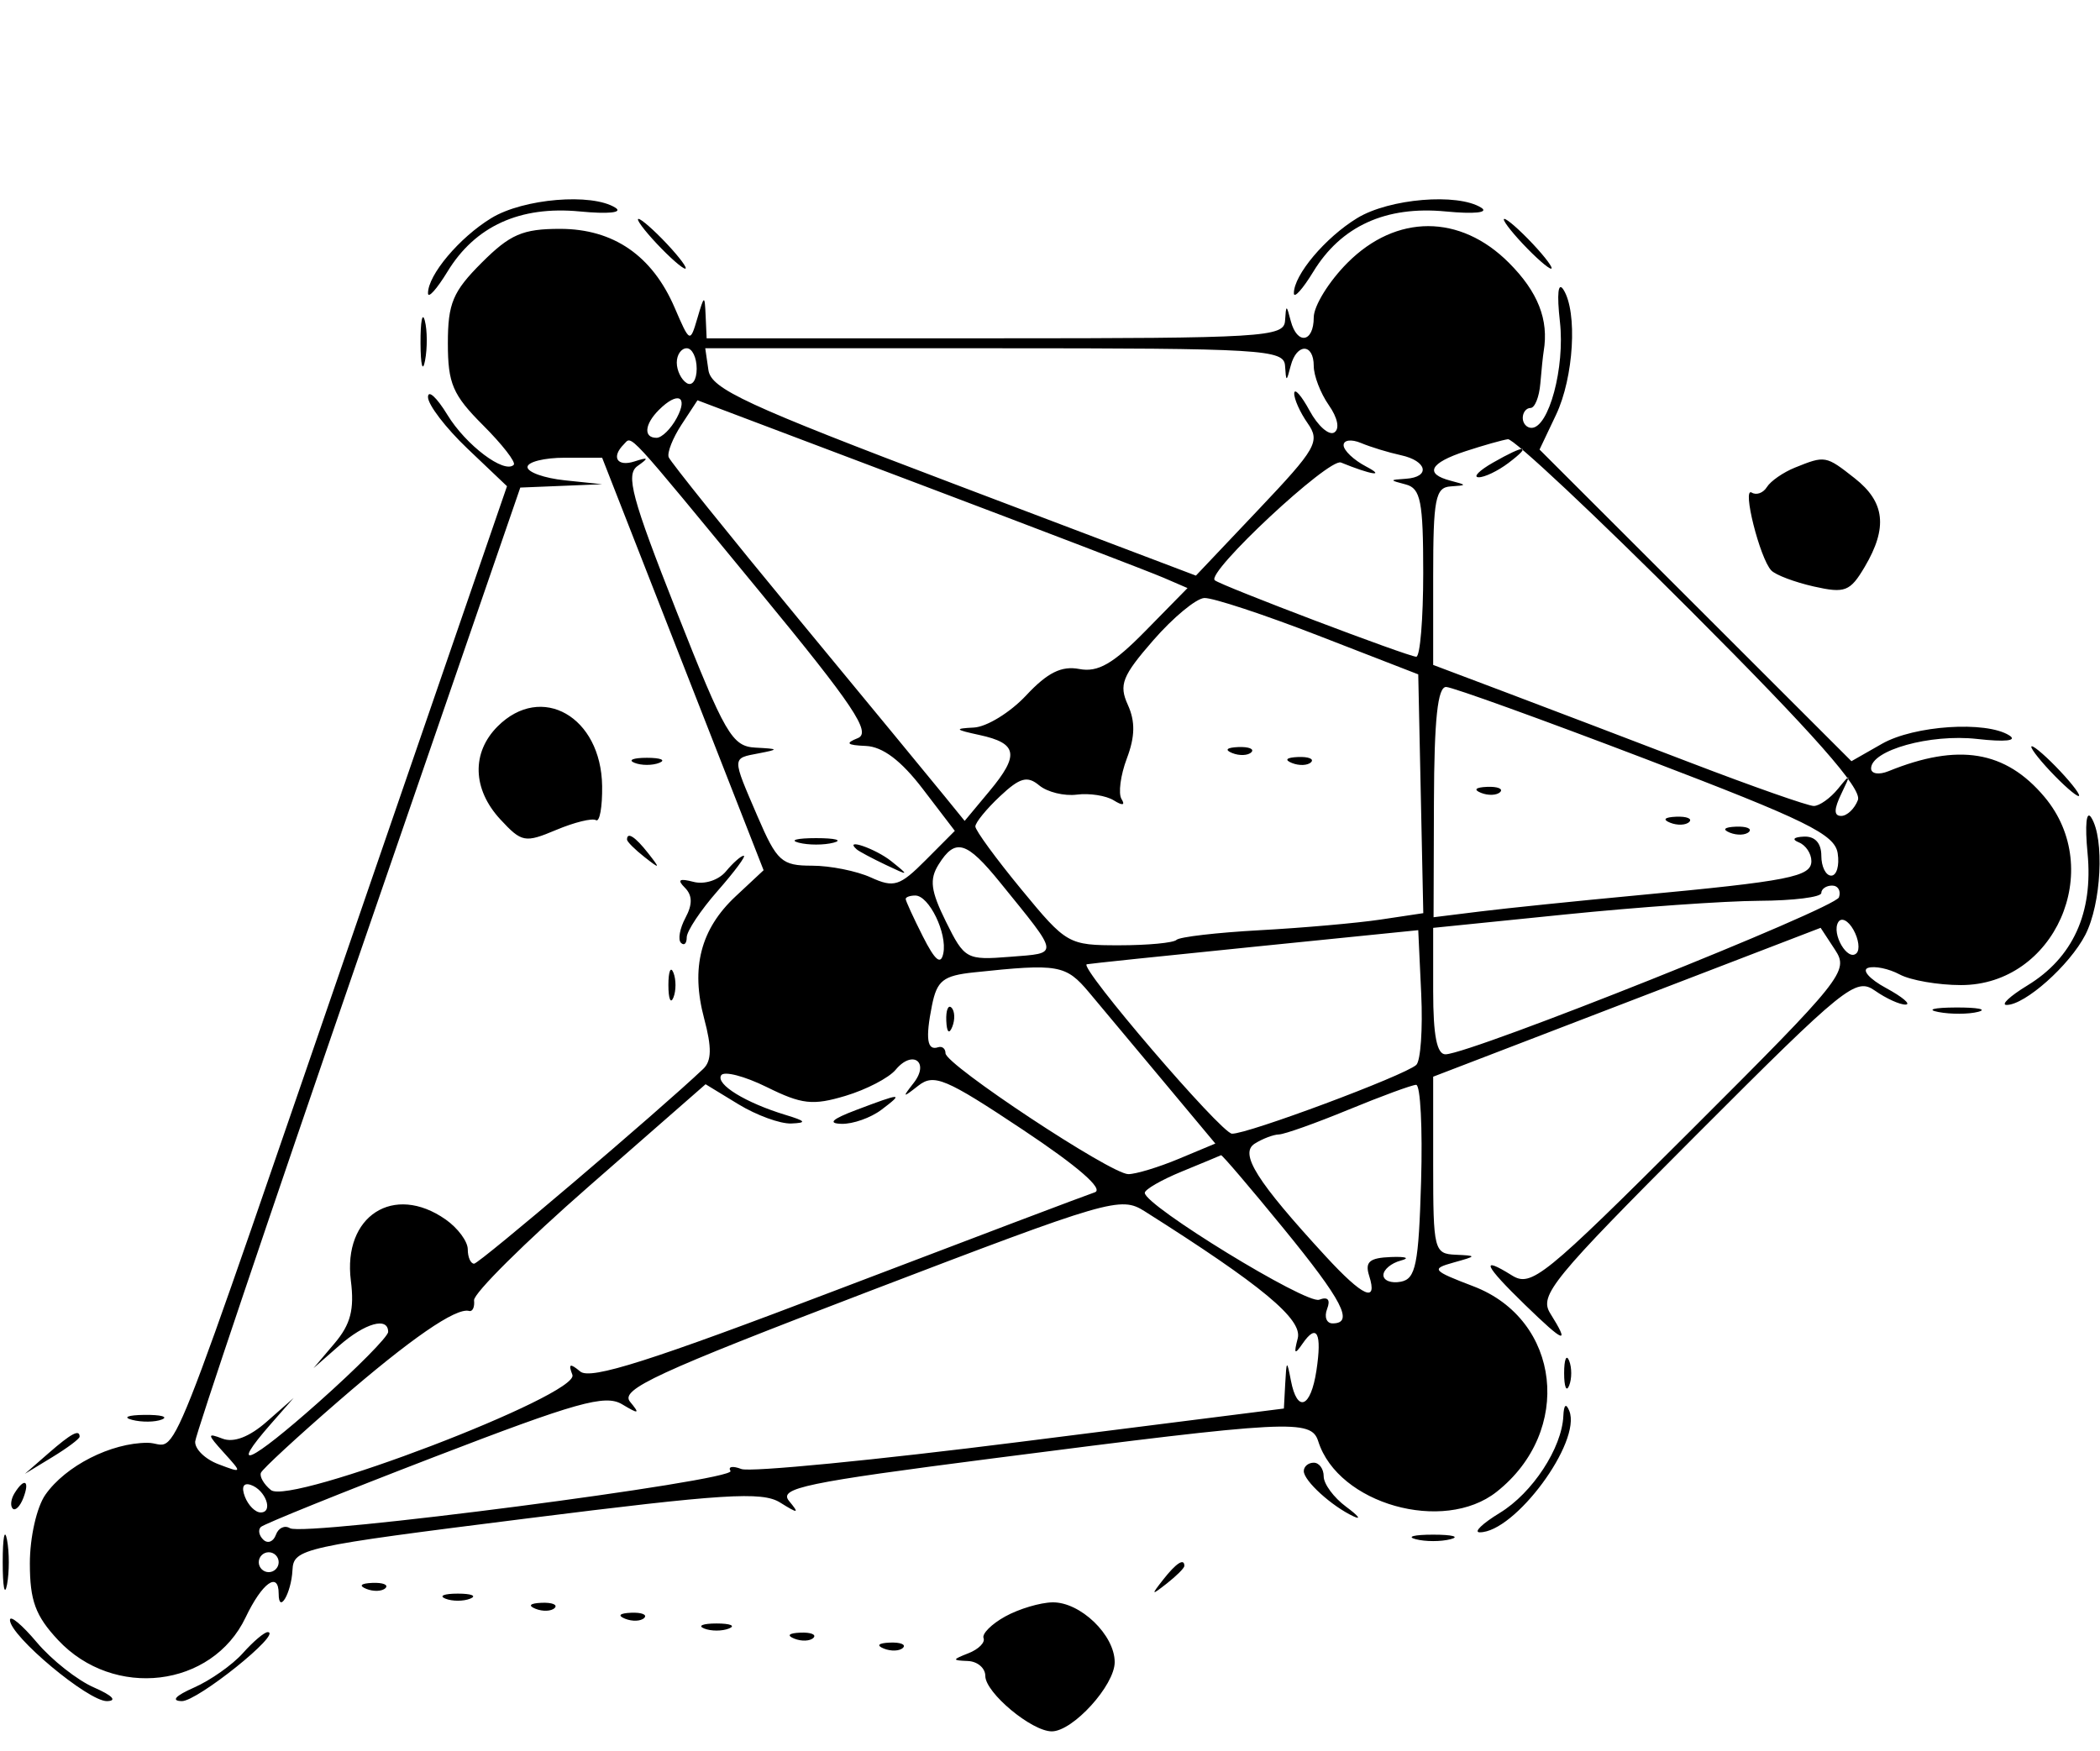 <svg xmlns="http://www.w3.org/2000/svg" width="211" height="176" viewBox="0 0 211 176" version="1.1">
	<path d="M 49.367 21.918 C 46.164 23.871, 42.997 27.631, 43.004 29.473 C 43.006 30.038, 43.886 29.059, 44.960 27.299 C 47.752 22.719, 52.247 20.673, 58.250 21.250 C 61.133 21.527, 62.617 21.372, 61.835 20.877 C 59.470 19.378, 52.590 19.952, 49.367 21.918 M 136.367 21.918 C 133.164 23.871, 129.997 27.631, 130.004 29.473 C 130.006 30.038, 130.886 29.059, 131.960 27.299 C 134.752 22.719, 139.247 20.673, 145.250 21.250 C 148.133 21.527, 149.617 21.372, 148.835 20.877 C 146.470 19.378, 139.590 19.952, 136.367 21.918 M 66 24.500 C 67.292 25.875, 68.574 27, 68.849 27 C 69.124 27, 68.292 25.875, 67 24.500 C 65.708 23.125, 64.426 22, 64.151 22 C 63.876 22, 64.708 23.125, 66 24.500 M 153 24.500 C 154.292 25.875, 155.574 27, 155.849 27 C 156.124 27, 155.292 25.875, 154 24.500 C 152.708 23.125, 151.426 22, 151.151 22 C 150.876 22, 151.708 23.125, 153 24.500 M 48.400 26.400 C 45.498 29.302, 45 30.488, 45 34.500 C 45 38.547, 45.491 39.691, 48.533 42.733 C 50.477 44.677, 51.865 46.468, 51.619 46.714 C 50.679 47.654, 46.811 44.738, 44.950 41.686 C 43.882 39.934, 43.006 39.132, 43.004 39.905 C 43.002 40.677, 44.787 43.009, 46.971 45.087 L 50.941 48.864 37.580 87.682 C 15.609 151.513, 18.194 145, 14.825 145 C 11.148 145, 6.593 147.315, 4.561 150.217 C 3.687 151.464, 3 154.502, 3 157.117 C 3 160.864, 3.560 162.387, 5.829 164.817 C 11.420 170.802, 21.308 169.616, 24.675 162.555 C 26.341 159.062, 28 157.870, 28 160.167 C 28 162.275, 29.267 160.117, 29.385 157.808 C 29.496 155.623, 30.241 155.459, 52.873 152.612 C 72.682 150.121, 76.570 149.874, 78.373 150.997 C 80.226 152.151, 80.342 152.131, 79.277 150.841 C 78.214 149.554, 80.898 148.994, 99.777 146.565 C 129.714 142.712, 131.740 142.607, 132.457 144.863 C 134.453 151.153, 145.031 154.145, 150.371 149.930 C 158.095 143.834, 156.832 132.629, 148.043 129.272 C 143.901 127.691, 143.760 127.521, 146.043 126.885 C 148.409 126.225, 148.417 126.196, 146.250 126.100 C 144.093 126.004, 144 125.633, 144 117.103 L 144 108.207 153.750 104.461 C 159.113 102.401, 167.872 99.034, 173.215 96.980 L 182.930 93.245 184.385 95.464 C 185.783 97.599, 185.230 98.292, 169.918 113.582 C 155.080 128.398, 153.855 129.390, 151.901 128.170 C 148.671 126.153, 149.118 127.147, 153.241 131.147 C 157.229 135.016, 157.763 135.194, 155.760 131.988 C 154.632 130.181, 155.951 128.570, 170.434 114.066 C 185.445 99.033, 186.463 98.211, 188.396 99.565 C 189.523 100.354, 190.907 100.982, 191.473 100.960 C 192.038 100.938, 191.150 100.189, 189.500 99.295 C 187.850 98.401, 187.038 97.490, 187.695 97.270 C 188.352 97.050, 189.784 97.349, 190.879 97.935 C 191.973 98.521, 194.743 99, 197.034 99 C 206.437 99, 211.576 87.403, 205.417 80.084 C 201.502 75.431, 196.768 74.651, 189.750 77.503 C 188.786 77.895, 188 77.771, 188 77.228 C 188 75.392, 193.954 73.735, 198.651 74.264 C 201.490 74.584, 202.736 74.447, 201.885 73.908 C 199.548 72.428, 192.332 72.903, 189.094 74.750 L 186.026 76.500 170.357 60.840 L 154.687 45.179 156.344 41.688 C 158.126 37.933, 158.517 31.365, 157.092 29.115 C 156.553 28.264, 156.416 29.510, 156.736 32.349 C 157.252 36.924, 155.622 43, 153.879 43 C 153.395 43, 153 42.550, 153 42 C 153 41.450, 153.352 41, 153.782 41 C 154.212 41, 154.655 39.895, 154.767 38.545 C 154.879 37.194, 155.030 35.732, 155.104 35.295 C 155.634 32.135, 154.528 29.328, 151.600 26.400 C 146.701 21.501, 140.299 21.501, 135.400 26.400 C 133.530 28.270, 132 30.745, 132 31.900 C 132 34.441, 130.328 34.694, 129.689 32.250 C 129.254 30.583, 129.226 30.583, 129.116 32.250 C 129.008 33.874, 126.908 34, 100 34 L 71 34 70.900 31.750 C 70.805 29.605, 70.766 29.616, 70.064 32 C 69.336 34.471, 69.309 34.458, 67.785 30.918 C 65.531 25.683, 61.627 23, 56.265 23 C 52.520 23, 51.251 23.549, 48.400 26.400 M 42.252 34.500 C 42.263 36.700, 42.468 37.482, 42.707 36.238 C 42.946 34.994, 42.937 33.194, 42.687 32.238 C 42.437 31.282, 42.241 32.300, 42.252 34.500 M 68 36.441 C 68 37.234, 68.450 38.160, 69 38.500 C 69.550 38.840, 70 38.191, 70 37.059 C 70 35.927, 69.550 35, 69 35 C 68.450 35, 68 35.648, 68 36.441 M 71.180 37.198 C 71.454 39.084, 74.967 40.712, 95.830 48.623 L 120.161 57.849 126.471 51.188 C 132.267 45.070, 132.668 44.365, 131.391 42.541 C 130.626 41.449, 130.018 40.093, 130.040 39.527 C 130.062 38.962, 130.758 39.751, 131.588 41.280 C 132.417 42.808, 133.528 43.791, 134.058 43.464 C 134.631 43.110, 134.409 41.994, 133.511 40.712 C 132.680 39.526, 132 37.755, 132 36.777 C 132 34.486, 130.286 34.466, 129.689 36.750 C 129.254 38.417, 129.226 38.417, 129.116 36.750 C 129.008 35.126, 126.905 35, 99.930 35 L 70.861 35 71.180 37.198 M 66.200 41.200 C 64.754 42.646, 64.640 44, 65.965 44 C 66.495 44, 67.411 43.100, 68 42 C 69.179 39.797, 68.088 39.312, 66.200 41.200 M 68.477 42.675 C 67.596 44.021, 67.015 45.494, 67.187 45.949 C 67.359 46.404, 73.207 53.689, 80.181 62.138 C 87.156 70.587, 93.777 78.625, 94.894 80 L 96.925 82.500 99.424 79.500 C 102.451 75.866, 102.242 74.696, 98.418 73.868 C 95.930 73.330, 95.846 73.219, 97.849 73.118 C 99.141 73.053, 101.507 71.598, 103.107 69.885 C 105.250 67.591, 106.658 66.893, 108.448 67.235 C 110.320 67.593, 111.848 66.711, 115.098 63.400 L 119.317 59.101 116.908 58.061 C 115.584 57.488, 104.506 53.242, 92.290 48.624 L 70.081 40.228 68.477 42.675 M 62.683 44.650 C 61.389 45.944, 62.003 46.936, 63.750 46.374 C 65.167 45.918, 65.226 46.006, 64.058 46.833 C 62.846 47.692, 63.470 50.019, 67.971 61.428 C 72.863 73.826, 73.550 75.012, 75.913 75.136 C 78.267 75.260, 78.298 75.311, 76.250 75.706 C 73.512 76.233, 73.517 76.006, 76.123 82.065 C 78.059 86.565, 78.540 87, 81.576 87 C 83.407 87, 86.074 87.532, 87.501 88.183 C 89.825 89.241, 90.402 89.059, 93.016 86.433 L 95.936 83.500 92.718 79.287 C 90.542 76.439, 88.691 75.040, 87 74.967 C 85.080 74.884, 84.892 74.702, 86.192 74.180 C 87.571 73.626, 85.753 70.909, 76.365 59.500 C 62.685 42.873, 63.536 43.797, 62.683 44.650 M 135 44.740 C 135 45.265, 136.012 46.227, 137.250 46.878 C 139.311 47.963, 137.760 47.719, 134.735 46.483 C 133.527 45.990, 121.139 57.552, 122.057 58.316 C 122.729 58.876, 141.498 66, 142.300 66 C 142.685 66, 143 62.208, 143 57.573 C 143 50.389, 142.742 49.079, 141.250 48.689 C 139.583 48.254, 139.583 48.226, 141.250 48.116 C 143.755 47.950, 143.412 46.322, 140.750 45.745 C 139.512 45.477, 137.713 44.926, 136.750 44.522 C 135.787 44.117, 135 44.215, 135 44.740 M 147.250 45.347 C 143.644 46.530, 143.094 47.617, 145.750 48.311 C 147.417 48.746, 147.417 48.774, 145.750 48.884 C 144.223 48.985, 144 50.135, 144 57.913 L 144 66.825 151.250 69.561 C 155.238 71.066, 163.607 74.255, 169.849 76.648 C 176.091 79.042, 181.666 81, 182.239 81 C 182.811 81, 183.916 80.213, 184.695 79.250 C 185.972 77.671, 186.004 77.719, 185.020 79.750 C 184.255 81.329, 184.248 82, 184.996 82 C 185.583 82, 186.338 81.282, 186.675 80.404 C 187.111 79.268, 182.285 73.800, 169.904 61.404 C 160.344 51.832, 152.067 44.063, 151.511 44.141 C 150.955 44.218, 149.037 44.761, 147.250 45.347 M 150 46.500 C 148.625 47.286, 147.976 47.945, 148.559 47.965 C 149.141 47.984, 150.491 47.339, 151.559 46.532 C 154.028 44.664, 153.239 44.648, 150 46.500 M 53 46.940 C 53 47.456, 54.688 48.056, 56.750 48.272 L 60.500 48.664 56.389 48.832 L 52.278 49 36.002 96.250 C 27.051 122.237, 19.676 144.113, 19.613 144.862 C 19.551 145.610, 20.598 146.640, 21.939 147.149 C 24.356 148.067, 24.361 148.057, 22.495 145.995 C 20.805 144.127, 20.791 143.983, 22.357 144.583 C 23.482 145.015, 25.061 144.408, 26.801 142.877 L 29.500 140.500 27.250 143.064 C 22.858 148.071, 25.099 147.064, 32 140.930 C 35.850 137.508, 39 134.324, 39 133.854 C 39 132.305, 36.671 132.963, 34.064 135.250 L 31.500 137.500 33.617 135 C 35.229 133.097, 35.619 131.594, 35.253 128.705 C 34.428 122.208, 39.554 118.898, 44.777 122.557 C 46 123.413, 47 124.763, 47 125.557 C 47 126.351, 47.287 127, 47.637 127 C 48.151 127, 66.179 111.670, 70.655 107.427 C 71.505 106.622, 71.530 105.279, 70.749 102.356 C 69.389 97.260, 70.394 93.369, 73.919 90.076 L 76.723 87.457 68.611 66.729 L 60.500 46.001 56.750 46.001 C 54.688 46, 53 46.423, 53 46.940 M 180.352 46.993 C 179.171 47.470, 177.903 48.349, 177.533 48.946 C 177.164 49.544, 176.478 49.795, 176.008 49.505 C 175.006 48.886, 176.819 56.113, 177.971 57.328 C 178.402 57.783, 180.325 58.509, 182.242 58.942 C 185.382 59.650, 185.892 59.453, 187.365 56.960 C 189.687 53.029, 189.398 50.458, 186.365 48.073 C 183.446 45.776, 183.393 45.767, 180.352 46.993 M 115.880 64.344 C 112.754 67.933, 112.405 68.818, 113.319 70.831 C 114.078 72.502, 114.050 74.029, 113.220 76.227 C 112.584 77.913, 112.343 79.747, 112.686 80.301 C 113.080 80.939, 112.793 80.988, 111.905 80.435 C 111.132 79.955, 109.464 79.696, 108.197 79.859 C 106.930 80.023, 105.230 79.606, 104.418 78.932 C 103.218 77.936, 102.478 78.142, 100.471 80.028 C 99.112 81.304, 98 82.668, 98 83.059 C 98 83.450, 100.080 86.297, 102.622 89.385 C 107.159 94.895, 107.342 95, 112.456 95 C 115.322 95, 117.911 94.755, 118.210 94.457 C 118.509 94.158, 122.282 93.721, 126.594 93.485 C 130.907 93.250, 136.364 92.768, 138.721 92.415 L 143.007 91.772 142.754 79.772 L 142.500 67.773 132.500 63.892 C 127 61.758, 121.825 60.052, 121 60.100 C 120.175 60.149, 117.871 62.059, 115.880 64.344 M 144.076 80.591 L 144.039 92.182 148.770 91.596 C 151.371 91.274, 158.450 90.546, 164.500 89.979 C 179.810 88.543, 182 88.112, 182 86.538 C 182 85.784, 181.438 84.940, 180.750 84.662 C 180.003 84.361, 180.205 84.126, 181.250 84.079 C 182.360 84.029, 183 84.732, 183 86 C 183 87.100, 183.447 88, 183.994 88 C 184.540 88, 184.834 86.992, 184.645 85.759 C 184.354 83.846, 181.536 82.461, 165.402 76.299 C 155.006 72.329, 145.963 69.062, 145.307 69.040 C 144.450 69.011, 144.103 72.275, 144.076 80.591 M 50 73 C 47.359 75.641, 47.467 79.322, 50.276 82.352 C 52.420 84.666, 52.743 84.727, 55.879 83.409 C 57.709 82.639, 59.509 82.197, 59.879 82.425 C 60.249 82.654, 60.528 81.111, 60.500 78.997 C 60.407 72.025, 54.404 68.596, 50 73 M 123.813 75.683 C 124.534 75.972, 125.397 75.936, 125.729 75.604 C 126.061 75.272, 125.471 75.036, 124.417 75.079 C 123.252 75.127, 123.015 75.364, 123.813 75.683 M 206 77.500 C 207.292 78.875, 208.574 80, 208.849 80 C 209.124 80, 208.292 78.875, 207 77.500 C 205.708 76.125, 204.426 75, 204.151 75 C 203.876 75, 204.708 76.125, 206 77.500 M 63.750 76.662 C 64.438 76.940, 65.563 76.940, 66.250 76.662 C 66.938 76.385, 66.375 76.158, 65 76.158 C 63.625 76.158, 63.063 76.385, 63.750 76.662 M 129.813 76.683 C 130.534 76.972, 131.397 76.936, 131.729 76.604 C 132.061 76.272, 131.471 76.036, 130.417 76.079 C 129.252 76.127, 129.015 76.364, 129.813 76.683 M 148.813 79.683 C 149.534 79.972, 150.397 79.936, 150.729 79.604 C 151.061 79.272, 150.471 79.036, 149.417 79.079 C 148.252 79.127, 148.015 79.364, 148.813 79.683 M 209.750 85.750 C 210.327 91.753, 208.281 96.248, 203.701 99.040 C 201.941 100.114, 201.002 100.994, 201.615 100.996 C 203.460 101.002, 207.941 97.015, 209.520 93.961 C 211.134 90.839, 211.469 84.289, 210.123 82.165 C 209.628 81.383, 209.473 82.867, 209.750 85.750 M 167.813 82.683 C 168.534 82.972, 169.397 82.936, 169.729 82.604 C 170.061 82.272, 169.471 82.036, 168.417 82.079 C 167.252 82.127, 167.015 82.364, 167.813 82.683 M 173.813 83.683 C 174.534 83.972, 175.397 83.936, 175.729 83.604 C 176.061 83.272, 175.471 83.036, 174.417 83.079 C 173.252 83.127, 173.015 83.364, 173.813 83.683 M 63 84.378 C 63 84.585, 63.788 85.373, 64.750 86.128 C 66.336 87.371, 66.371 87.336, 65.128 85.750 C 63.821 84.084, 63 83.555, 63 84.378 M 80.250 84.689 C 81.213 84.941, 82.787 84.941, 83.750 84.689 C 84.713 84.438, 83.925 84.232, 82 84.232 C 80.075 84.232, 79.287 84.438, 80.250 84.689 M 86.083 85.365 C 86.313 85.565, 87.625 86.265, 89 86.920 C 91.357 88.042, 91.389 88.022, 89.559 86.555 C 87.966 85.279, 84.711 84.164, 86.083 85.365 M 94.307 86.880 C 93.365 88.389, 93.512 89.528, 95.051 92.639 C 96.909 96.393, 97.113 96.505, 101.472 96.159 C 106.481 95.760, 106.531 96.145, 100.500 88.702 C 97.110 84.519, 95.988 84.189, 94.307 86.880 M 72.942 87.570 C 72.206 88.457, 70.786 88.916, 69.676 88.625 C 68.250 88.253, 68.013 88.413, 68.809 89.209 C 69.577 89.977, 69.596 90.886, 68.872 92.239 C 68.303 93.302, 68.099 94.433, 68.419 94.752 C 68.739 95.072, 69 94.824, 69 94.201 C 69 93.579, 70.397 91.479, 72.104 89.535 C 73.811 87.591, 74.991 86, 74.726 86 C 74.461 86, 73.659 86.706, 72.942 87.570 M 182.997 89.750 C 182.996 90.162, 180.183 90.514, 176.747 90.530 C 173.311 90.547, 164.537 91.165, 157.250 91.905 L 144 93.249 144 99.625 C 144 104.081, 144.376 105.987, 145.250 105.958 C 147.897 105.869, 184.402 91.295, 184.774 90.178 C 184.990 89.530, 184.679 89, 184.083 89 C 183.488 89, 182.999 89.338, 182.997 89.750 M 91 90.346 C 91 90.537, 91.774 92.224, 92.719 94.096 C 93.955 96.543, 94.535 97.023, 94.782 95.802 C 95.189 93.797, 93.345 90, 91.965 90 C 91.434 90, 91 90.156, 91 90.346 M 184.704 92.669 C 183.988 93.828, 185.657 96.676, 186.537 95.796 C 186.893 95.441, 186.754 94.383, 186.230 93.447 C 185.706 92.510, 185.019 92.160, 184.704 92.669 M 126 95.149 C 116.925 96.066, 109.362 96.857, 109.194 96.908 C 108.356 97.160, 122.680 113.878, 123.782 113.934 C 125.270 114.011, 141.112 108.100, 142.299 107.025 C 142.739 106.627, 142.964 103.417, 142.799 99.892 L 142.500 93.481 126 95.149 M 67.158 99 C 67.158 100.375, 67.385 100.938, 67.662 100.250 C 67.940 99.563, 67.940 98.438, 67.662 97.750 C 67.385 97.063, 67.158 97.625, 67.158 99 M 97.864 97.722 C 94.762 98.051, 94.142 98.540, 93.638 101.058 C 92.973 104.387, 93.152 105.616, 94.250 105.250 C 94.662 105.112, 95 105.382, 95 105.850 C 95 107.003, 111.625 118, 113.368 118 C 114.131 118, 116.411 117.308, 118.434 116.463 L 122.112 114.926 116.927 108.713 C 114.076 105.296, 110.705 101.263, 109.436 99.750 C 107.087 96.950, 106.356 96.821, 97.864 97.722 M 95.079 102.583 C 95.127 103.748, 95.364 103.985, 95.683 103.188 C 95.972 102.466, 95.936 101.603, 95.604 101.271 C 95.272 100.939, 95.036 101.529, 95.079 102.583 M 194.762 101.707 C 196.006 101.946, 197.806 101.937, 198.762 101.687 C 199.718 101.437, 198.700 101.241, 196.500 101.252 C 194.300 101.263, 193.518 101.468, 194.762 101.707 M 89.995 107.506 C 89.317 108.323, 87.047 109.505, 84.949 110.133 C 81.668 111.116, 80.566 110.994, 77.054 109.256 C 74.808 108.146, 72.740 107.611, 72.458 108.068 C 71.897 108.976, 74.912 110.829, 78.942 112.052 C 80.982 112.671, 81.095 112.845, 79.500 112.910 C 78.400 112.956, 76.014 112.086, 74.197 110.979 L 70.894 108.965 59.197 119.201 C 52.764 124.831, 47.560 129.996, 47.632 130.679 C 47.705 131.363, 47.480 131.844, 47.132 131.748 C 45.813 131.387, 41.241 134.545, 34 140.822 C 29.875 144.398, 26.373 147.633, 26.217 148.012 C 26.061 148.390, 26.511 149.171, 27.217 149.747 C 29.136 151.312, 58.281 140.174, 57.512 138.169 C 57.081 137.049, 57.262 136.973, 58.303 137.836 C 59.336 138.694, 65.372 136.774, 84.076 129.638 C 97.509 124.514, 109.172 120.100, 109.994 119.829 C 110.946 119.516, 108.325 117.233, 102.762 113.531 C 95.005 108.369, 93.841 107.878, 92.268 109.112 C 90.682 110.357, 90.634 110.329, 91.799 108.839 C 93.436 106.745, 91.695 105.458, 89.995 107.506 M 135.500 111.519 C 132.200 112.879, 129.050 114, 128.500 114.011 C 127.950 114.022, 126.857 114.438, 126.070 114.935 C 124.504 115.927, 126.251 118.701, 133.193 126.250 C 136.945 130.329, 138.455 131.008, 137.569 128.218 C 137.125 126.817, 137.592 126.413, 139.752 126.330 C 141.263 126.271, 141.713 126.431, 140.750 126.685 C 139.787 126.939, 139 127.597, 139 128.147 C 139 128.697, 139.787 128.996, 140.750 128.812 C 142.250 128.525, 142.541 127.084, 142.786 118.738 C 142.944 113.382, 142.719 109.011, 142.286 109.024 C 141.854 109.037, 138.800 110.160, 135.500 111.519 M 86 111.563 C 83.585 112.477, 83.138 112.905, 84.559 112.944 C 85.691 112.975, 87.491 112.339, 88.559 111.532 C 90.839 109.808, 90.633 109.810, 86 111.563 M 118.750 117.733 C 116.688 118.579, 115.010 119.548, 115.023 119.886 C 115.070 121.190, 131.266 131.112, 132.546 130.621 C 133.418 130.286, 133.701 130.617, 133.342 131.551 C 133.036 132.348, 133.284 133, 133.893 133 C 136.081 133, 134.902 130.723, 128.936 123.421 C 125.600 119.340, 122.788 116.044, 122.686 116.097 C 122.584 116.151, 120.813 116.887, 118.750 117.733 M 87.301 129.781 C 65.949 137.947, 62.285 139.640, 63.301 140.870 C 64.325 142.109, 64.208 142.147, 62.500 141.125 C 60.805 140.112, 57.926 140.921, 43.620 146.428 C 34.336 150.003, 26.498 153.169, 26.203 153.464 C 25.908 153.759, 26.028 154.338, 26.470 154.750 C 26.912 155.162, 27.476 154.935, 27.722 154.244 C 27.969 153.553, 28.605 153.256, 29.136 153.584 C 30.530 154.446, 73.992 148.796, 73.396 147.831 C 73.121 147.387, 73.613 147.298, 74.490 147.635 C 75.366 147.971, 87.990 146.741, 102.542 144.901 L 129 141.556 129.136 139.028 C 129.263 136.676, 129.303 136.657, 129.706 138.750 C 130.338 142.031, 131.697 141.501, 132.268 137.750 C 132.843 133.974, 132.316 132.940, 130.880 135.029 C 130.079 136.194, 129.978 136.084, 130.392 134.500 C 130.892 132.587, 126.791 129.183, 115 121.725 C 112.599 120.206, 111.505 120.524, 87.301 129.781 M 157.158 138 C 157.158 139.375, 157.385 139.938, 157.662 139.250 C 157.940 138.563, 157.940 137.438, 157.662 136.750 C 157.385 136.063, 157.158 136.625, 157.158 138 M 157.079 142.300 C 156.938 145.519, 153.975 150.045, 150.701 152.040 C 148.941 153.114, 148.028 153.994, 148.673 153.996 C 152.213 154.008, 158.927 144.915, 157.679 141.801 C 157.351 140.982, 157.129 141.167, 157.079 142.300 M 13.269 142.693 C 14.242 142.947, 15.592 142.930, 16.269 142.656 C 16.946 142.382, 16.150 142.175, 14.500 142.195 C 12.850 142.215, 12.296 142.439, 13.269 142.693 M 4.861 146.059 L 2.500 148.119 5.250 146.444 C 6.763 145.523, 8 144.597, 8 144.385 C 8 143.604, 7.165 144.050, 4.861 146.059 M 131 147.845 C 131 148.820, 133.805 151.372, 136 152.394 C 136.825 152.778, 136.488 152.342, 135.250 151.424 C 134.012 150.507, 133 149.136, 133 148.378 C 133 147.620, 132.550 147, 132 147 C 131.450 147, 131 147.380, 131 147.845 M 1.459 150.067 C 1.096 150.653, 1.014 151.348, 1.276 151.610 C 1.538 151.872, 2.019 151.392, 2.345 150.543 C 3.021 148.781, 2.445 148.471, 1.459 150.067 M 24.606 150.416 C 24.941 151.287, 25.653 152, 26.190 152 C 27.505 152, 26.682 149.727, 25.187 149.229 C 24.456 148.985, 24.233 149.443, 24.606 150.416 M 0.272 157 C 0.272 159.475, 0.467 160.488, 0.706 159.250 C 0.944 158.012, 0.944 155.988, 0.706 154.750 C 0.467 153.512, 0.272 154.525, 0.272 157 M 142.250 154.689 C 143.213 154.941, 144.787 154.941, 145.750 154.689 C 146.713 154.438, 145.925 154.232, 144 154.232 C 142.075 154.232, 141.287 154.438, 142.250 154.689 M 26 157 C 26 157.550, 26.450 158, 27 158 C 27.550 158, 28 157.550, 28 157 C 28 156.450, 27.550 156, 27 156 C 26.450 156, 26 156.450, 26 157 M 116.872 158.750 C 115.629 160.336, 115.664 160.371, 117.250 159.128 C 118.213 158.373, 119 157.585, 119 157.378 C 119 156.555, 118.179 157.084, 116.872 158.750 M 36.813 159.683 C 37.534 159.972, 38.397 159.936, 38.729 159.604 C 39.061 159.272, 38.471 159.036, 37.417 159.079 C 36.252 159.127, 36.015 159.364, 36.813 159.683 M 44.750 160.662 C 45.438 160.940, 46.563 160.940, 47.250 160.662 C 47.938 160.385, 47.375 160.158, 46 160.158 C 44.625 160.158, 44.063 160.385, 44.750 160.662 M 53.813 161.683 C 54.534 161.972, 55.397 161.936, 55.729 161.604 C 56.061 161.272, 55.471 161.036, 54.417 161.079 C 53.252 161.127, 53.015 161.364, 53.813 161.683 M 101 162.454 C 99.625 163.215, 98.646 164.194, 98.824 164.630 C 99.002 165.066, 98.327 165.745, 97.324 166.141 C 95.649 166.801, 95.643 166.865, 97.250 166.930 C 98.213 166.968, 99 167.642, 99 168.427 C 99 170.115, 103.657 174, 105.680 174 C 107.799 174, 112 169.377, 112 167.045 C 112 164.314, 108.545 160.991, 105.750 161.035 C 104.513 161.055, 102.375 161.693, 101 162.454 M 1 162.807 C 1 164.411, 8.885 171.003, 10.753 170.961 C 11.808 170.937, 11.292 170.396, 9.450 169.593 C 7.773 168.863, 5.186 166.821, 3.700 165.056 C 2.215 163.291, 1 162.279, 1 162.807 M 62.813 162.683 C 63.534 162.972, 64.397 162.936, 64.729 162.604 C 65.061 162.272, 64.471 162.036, 63.417 162.079 C 62.252 162.127, 62.015 162.364, 62.813 162.683 M 70.750 163.662 C 71.438 163.940, 72.563 163.940, 73.250 163.662 C 73.938 163.385, 73.375 163.158, 72 163.158 C 70.625 163.158, 70.063 163.385, 70.750 163.662 M 24.405 166.137 C 23.357 167.312, 21.150 168.869, 19.500 169.597 C 17.618 170.428, 17.157 170.936, 18.265 170.961 C 19.819 170.995, 28.416 164.096, 26.905 164.027 C 26.578 164.012, 25.453 164.961, 24.405 166.137 M 79.813 164.683 C 80.534 164.972, 81.397 164.936, 81.729 164.604 C 82.061 164.272, 81.471 164.036, 80.417 164.079 C 79.252 164.127, 79.015 164.364, 79.813 164.683 M 88.813 165.683 C 89.534 165.972, 90.397 165.936, 90.729 165.604 C 91.061 165.272, 90.471 165.036, 89.417 165.079 C 88.252 165.127, 88.015 165.364, 88.813 165.683" stroke="none" fill="black" fill-rule="evenodd"/>
</svg>